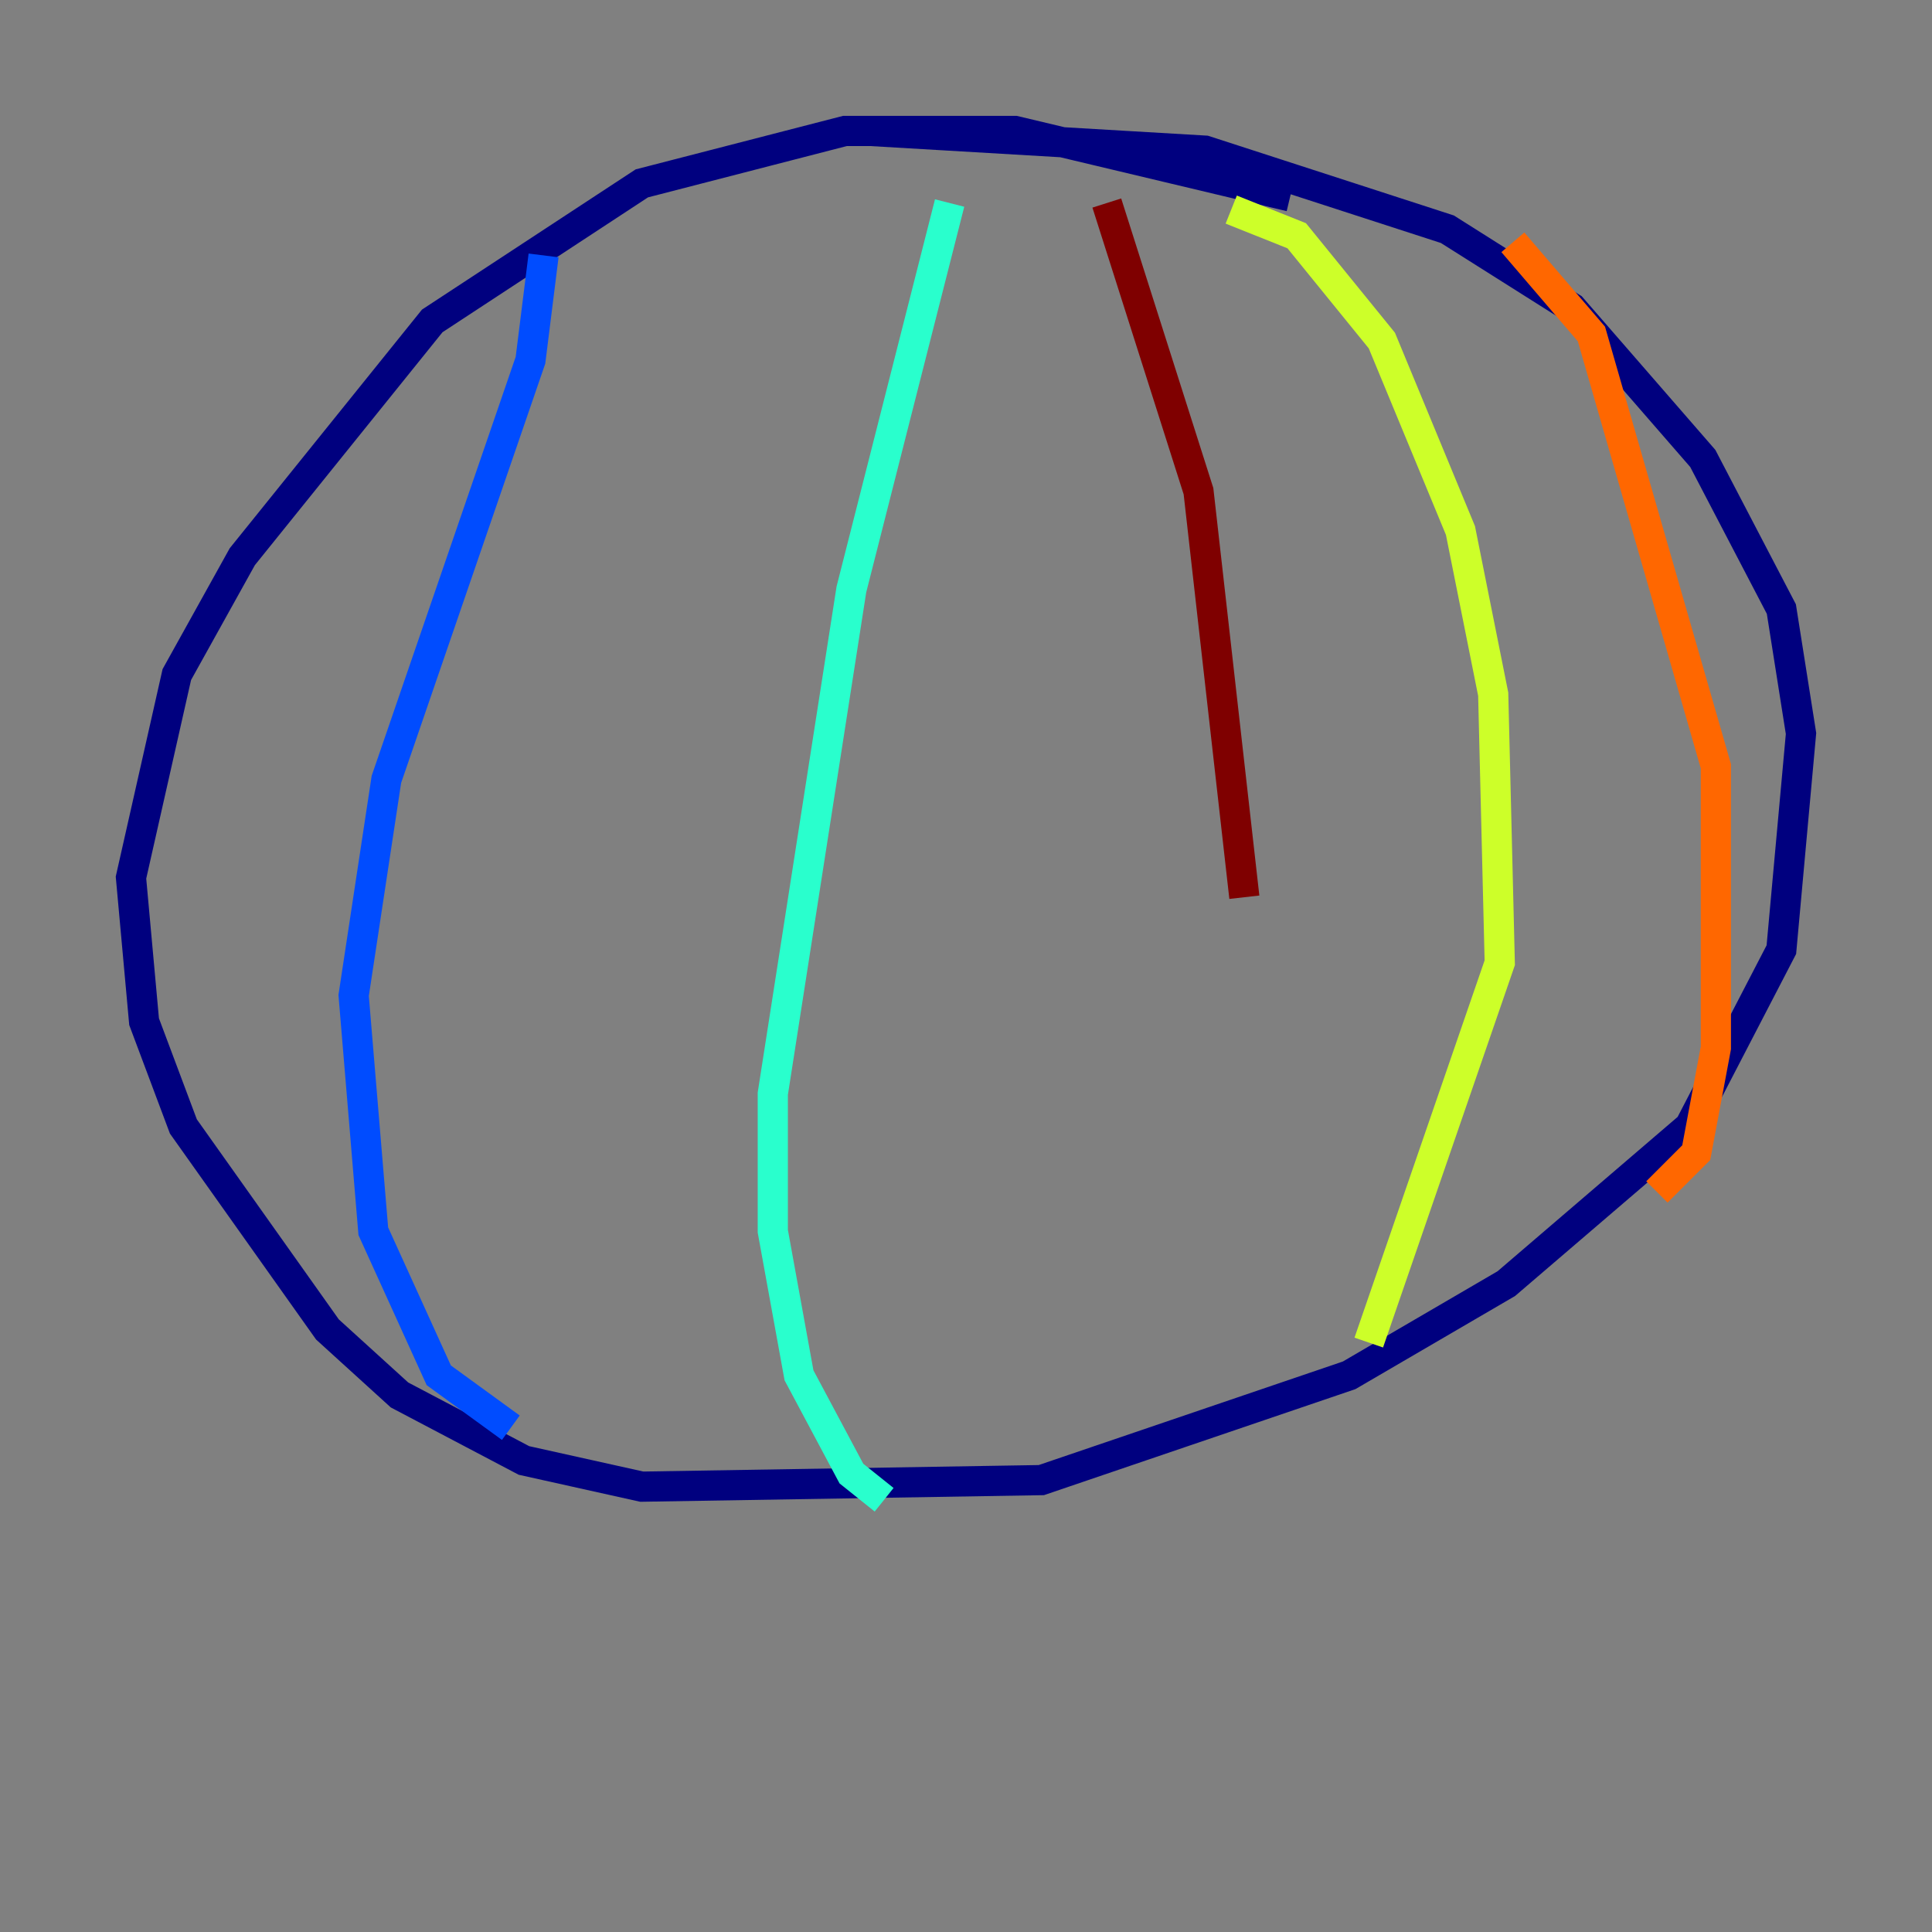 <?xml version="1.0" encoding="utf-8" ?>
<svg baseProfile="tiny" height="128" version="1.2" viewBox="0,0,128,128" width="128" xmlns="http://www.w3.org/2000/svg" xmlns:ev="http://www.w3.org/2001/xml-events" xmlns:xlink="http://www.w3.org/1999/xlink"><rect x="0" y="0" width="128" height="128" fill="#808080" stroke="none"/><defs /><polyline fill="none" points="85.478,13.017 67.254,8.678 55.973,8.678 42.522,12.149 28.637,21.261 16.054,36.881 11.715,44.691 8.678,58.142 9.546,67.688 12.149,74.63 21.695,88.081 26.468,92.42 34.712,96.759 42.522,98.495 68.99,98.061 89.383,91.119 99.797,85.044 111.946,74.63 118.02,62.915 119.322,48.597 118.02,40.352 112.814,30.373 104.136,20.393 95.891,15.186 79.837,9.98 57.709,8.678" stroke="#00007f" stroke-width="2" /><polyline fill="none" points="36.014,16.922 35.146,23.864 25.6,51.634 23.43,65.953 24.732,81.573 29.071,91.119 33.844,94.59" stroke="#004cff" stroke-width="2" /><polyline fill="none" points="62.915,13.451 56.407,39.051 51.2,72.461 51.2,81.573 52.936,91.119 56.407,97.627 58.576,99.363" stroke="#29ffcd" stroke-width="2" /><polyline fill="none" points="81.573,13.885 85.912,15.62 91.552,22.563 96.759,35.146 98.929,45.993 99.363,63.783 90.685,88.949" stroke="#cdff29" stroke-width="2" /><polyline fill="none" points="100.231,16.054 105.437,22.129 113.681,50.766 113.681,69.424 112.38,76.366 109.776,78.969" stroke="#ff6700" stroke-width="2" /><polyline fill="none" points="73.329,13.451 79.403,32.542 82.441,59.444" stroke="#7f0000" stroke-width="2" /></svg>